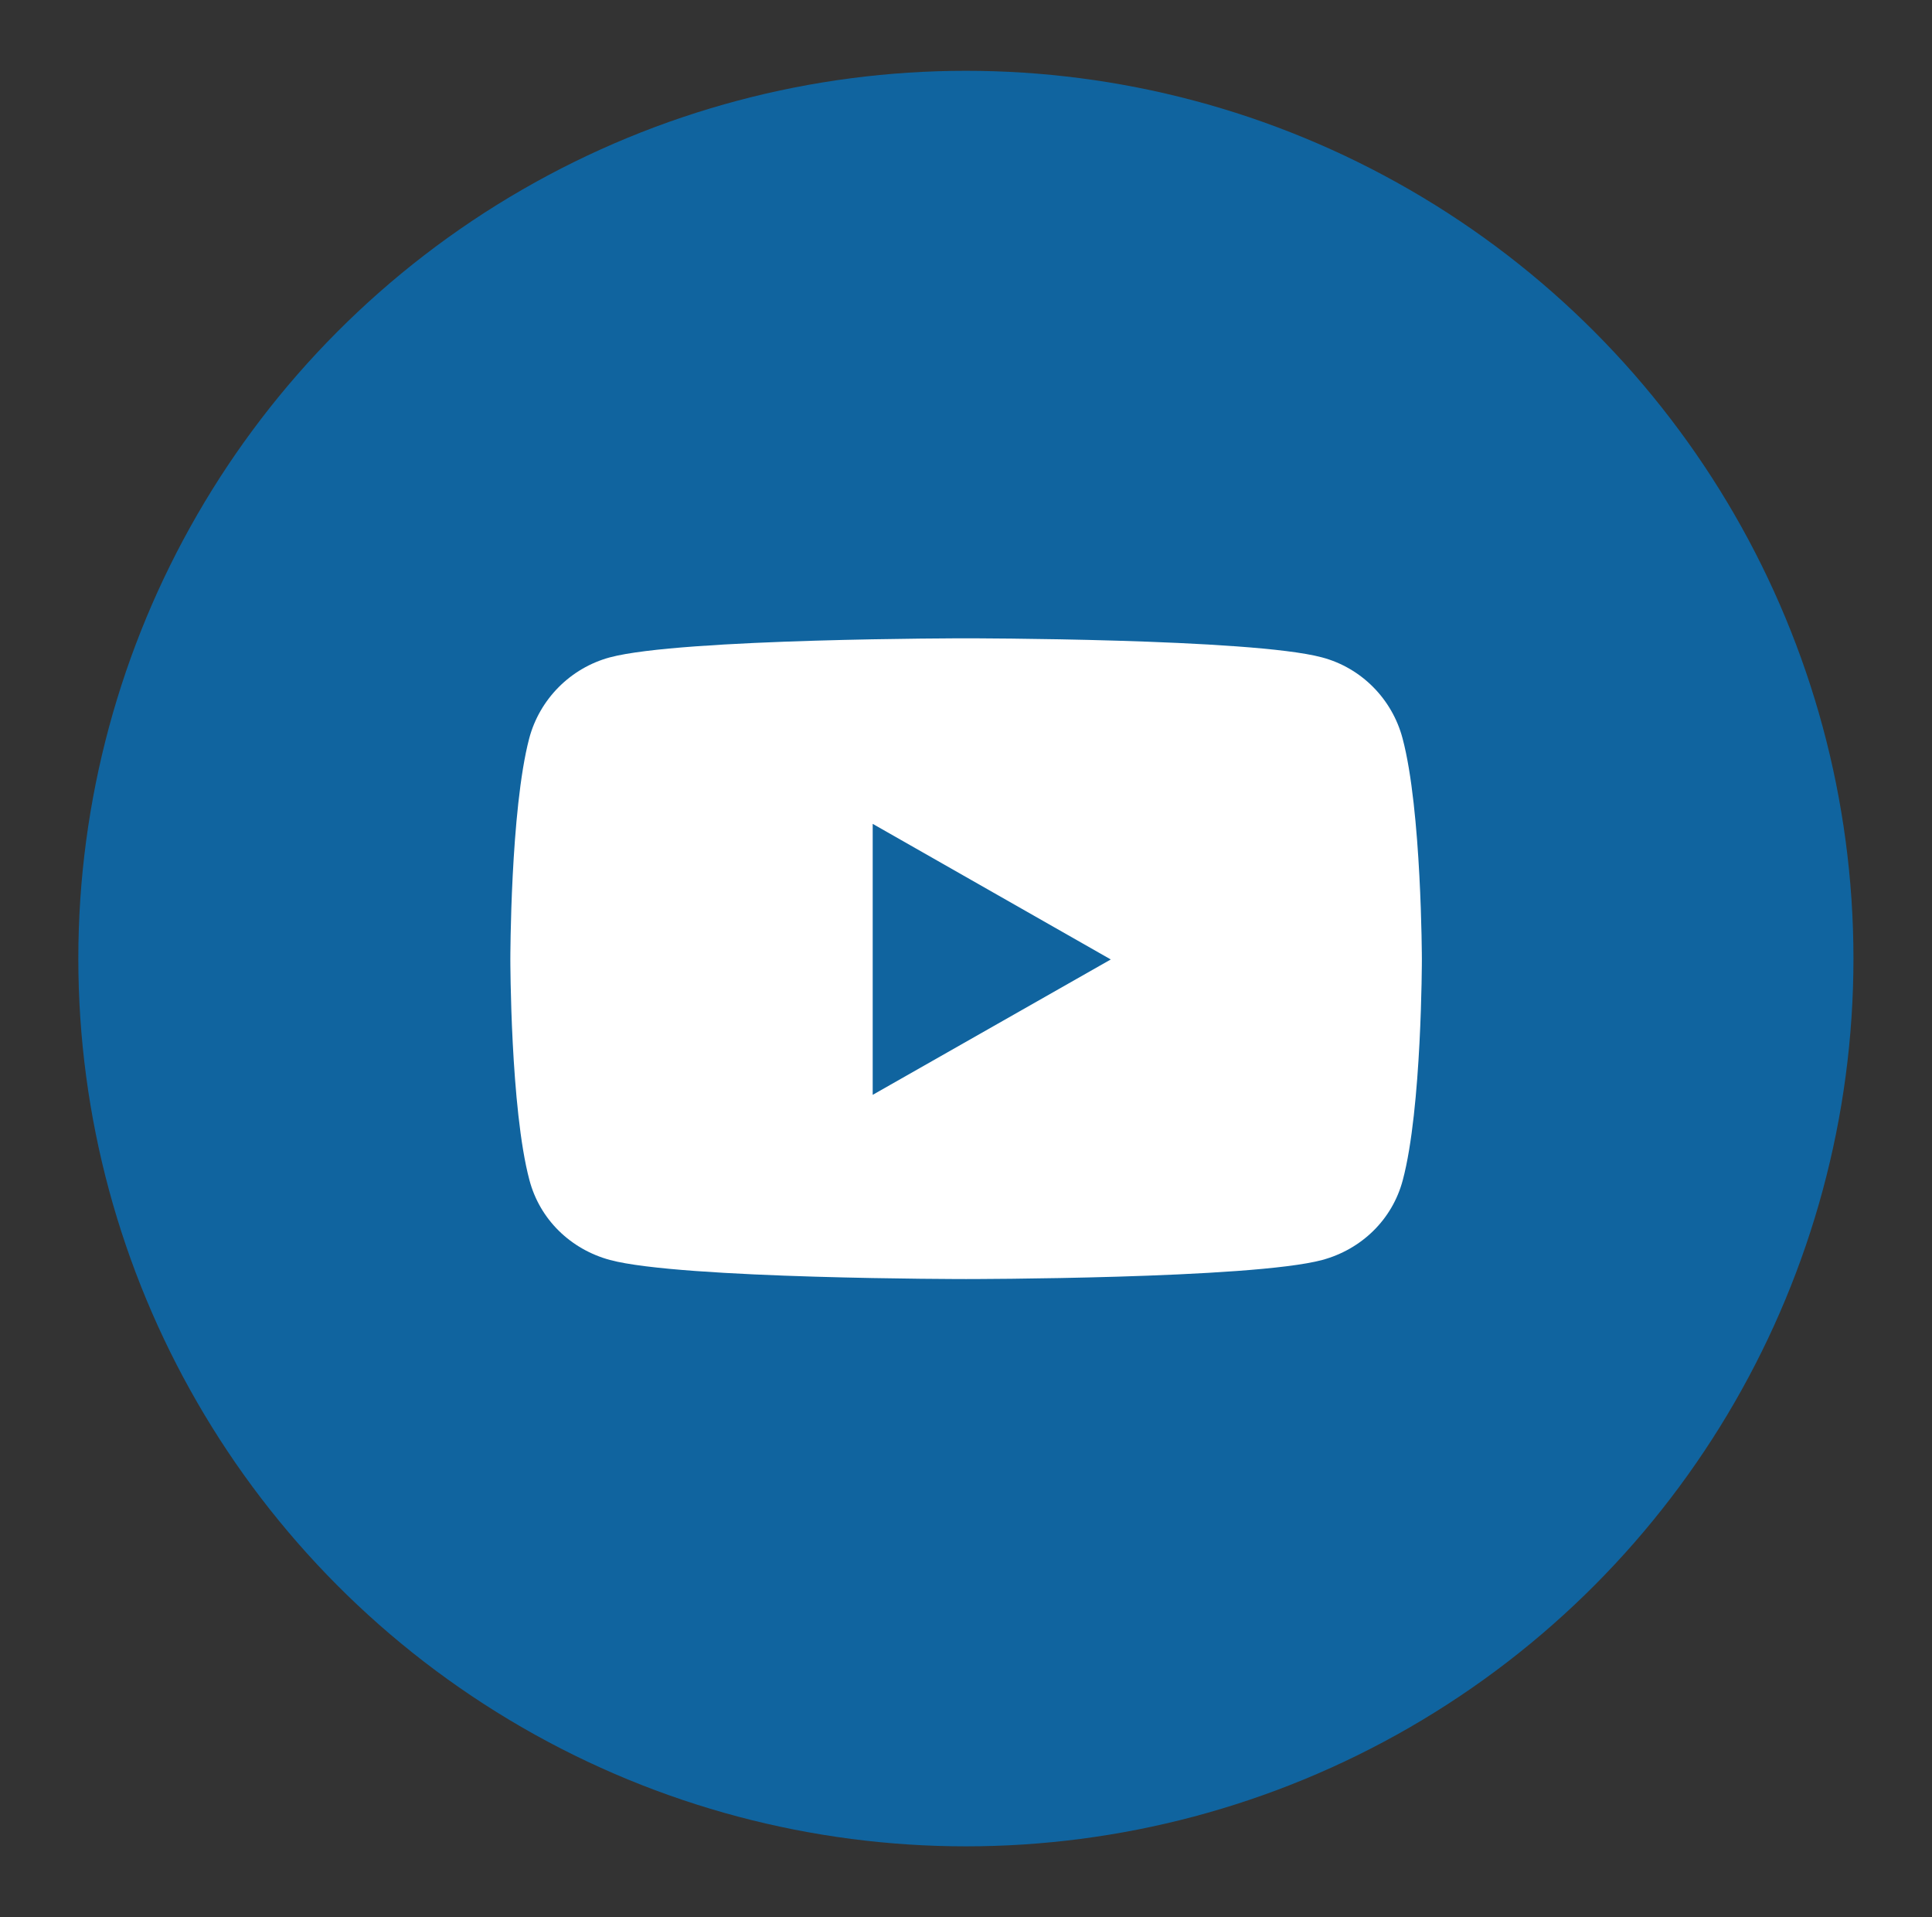 <?xml version="1.0" encoding="utf-8"?>
<!-- Generator: Adobe Illustrator 25.2.0, SVG Export Plug-In . SVG Version: 6.00 Build 0)  -->
<svg version="1.1" xmlns="http://www.w3.org/2000/svg" xmlns:xlink="http://www.w3.org/1999/xlink" x="0px" y="0px"
	 viewBox="0 0 87.07 86.39" style="enable-background:new 0 0 87.07 86.39;" xml:space="preserve">
<rect x="0" y="0" width="87.07" height="86.39" fill="#333333" stroke="none"/>
<style type="text/css">
	.st0{fill:#10649F;}
	.st1{display:none;}
	.st2{display:inline;fill:#FFFFFF;}
	.st3{fill:#FFFFFF;}
</style>
<g id="Layer_1">
	<circle class="st0" cx="43.53" cy="43.19" r="40"/>
</g>
<g id="facebook" class="st1">
	<path class="st2" d="M53.06,45.75l1.14-7.41h-7.11v-4.81c0-2.03,0.99-4,4.18-4h3.23v-6.31c0,0-2.93-0.5-5.74-0.5
		c-5.85,0-9.68,3.55-9.68,9.97v5.65h-6.51v7.41h6.51v17.91h8.01V45.75H53.06z"/>
</g>
<g id="twitter" class="st1">
	<path class="st2" d="M61.69,33.88c0.03,0.41,0.03,0.81,0.03,1.22c0,12.38-9.42,26.65-26.65,26.65c-5.31,0-10.24-1.54-14.38-4.2
		c0.75,0.09,1.48,0.12,2.26,0.12c4.38,0,8.41-1.48,11.63-4c-4.12-0.09-7.57-2.78-8.76-6.5c0.58,0.09,1.16,0.14,1.77,0.14
		c0.84,0,1.68-0.12,2.46-0.32c-4.29-0.87-7.51-4.64-7.51-9.19v-0.12c1.25,0.7,2.7,1.13,4.23,1.19c-2.52-1.68-4.18-4.55-4.18-7.8
		c0-1.74,0.46-3.33,1.28-4.73c4.61,5.68,11.54,9.4,19.31,9.8c-0.14-0.7-0.23-1.42-0.23-2.15c0-5.16,4.18-9.37,9.37-9.37
		c2.7,0,5.13,1.13,6.84,2.96c2.12-0.41,4.15-1.19,5.94-2.26c-0.7,2.17-2.17,4-4.12,5.16c1.88-0.2,3.71-0.72,5.39-1.45
		C65.11,30.9,63.51,32.55,61.69,33.88L61.69,33.88z"/>
</g>
<g id="tiktok" class="st1">
	<path class="st2" d="M61.6,39.48c-3.55,0.01-7.02-1.1-9.9-3.17v14.42c0,7.24-5.88,13.11-13.12,13.11s-13.11-5.88-13.11-13.12
		s5.88-13.11,13.12-13.11c0.6,0,1.2,0.04,1.8,0.12v7.25c-3.17-1-6.55,0.76-7.55,3.94c-1,3.17,0.76,6.55,3.94,7.55
		c3.17,1,6.55-0.76,7.55-3.94c0.18-0.58,0.28-1.19,0.28-1.81V22.55h7.1c0,0.6,0.05,1.2,0.15,1.79l0,0c0.5,2.66,2.07,5,4.35,6.47
		c1.6,1.06,3.48,1.62,5.4,1.62V39.48z"/>
</g>
<g id="instagram" class="st1">
	<path class="st2" d="M43.54,33.8c-5.2,0-9.39,4.19-9.39,9.39s4.19,9.39,9.39,9.39s9.39-4.19,9.39-9.39S48.74,33.8,43.54,33.8z
		 M43.54,49.3c-3.36,0-6.11-2.74-6.11-6.11c0-3.37,2.74-6.11,6.11-6.11c3.37,0,6.11,2.74,6.11,6.11
		C49.64,46.56,46.9,49.3,43.54,49.3L43.54,49.3z M55.5,33.42c0,1.22-0.98,2.19-2.19,2.19c-1.22,0-2.19-0.98-2.19-2.19
		s0.98-2.19,2.19-2.19C54.52,31.23,55.5,32.21,55.5,33.42z M61.72,35.64c-0.14-2.93-0.81-5.53-2.96-7.67
		c-2.14-2.14-4.74-2.81-7.67-2.96c-3.02-0.17-12.09-0.17-15.11,0c-2.93,0.14-5.53,0.81-7.67,2.95s-2.81,4.74-2.96,7.67
		c-0.17,3.02-0.17,12.09,0,15.11c0.14,2.93,0.81,5.53,2.96,7.67s4.74,2.81,7.67,2.96c3.02,0.17,12.09,0.17,15.11,0
		c2.93-0.14,5.53-0.81,7.67-2.96c2.14-2.14,2.81-4.74,2.96-7.67C61.9,47.72,61.9,38.66,61.72,35.64L61.72,35.64z M57.82,53.99
		c-0.64,1.6-1.87,2.84-3.48,3.48c-2.41,0.96-8.13,0.74-10.8,0.74s-8.39,0.21-10.8-0.74c-1.6-0.64-2.84-1.87-3.48-3.48
		c-0.96-2.41-0.74-8.13-0.74-10.8c0-2.66-0.21-8.39,0.74-10.8c0.64-1.6,1.87-2.84,3.48-3.48c2.41-0.96,8.13-0.74,10.8-0.74
		s8.39-0.21,10.8,0.74c1.6,0.64,2.84,1.87,3.48,3.48c0.96,2.41,0.74,8.13,0.74,10.8C58.55,45.86,58.77,51.59,57.82,53.99z"/>
</g>
<g id="snapchat" class="st1">
	<path class="st2" d="M64.96,54.68c-0.44,1.02-2.29,1.77-5.66,2.3c-0.17,0.23-0.32,1.23-0.55,2.01c-0.14,0.47-0.47,0.75-1.02,0.75
		l-0.02,0c-0.79,0-1.61-0.36-3.27-0.36c-2.23,0-3,0.51-4.73,1.73c-1.84,1.3-3.6,2.42-6.22,2.3c-2.66,0.2-4.88-1.42-6.13-2.3
		c-1.74-1.23-2.51-1.73-4.73-1.73c-1.59,0-2.58,0.4-3.27,0.4c-0.68,0-0.94-0.41-1.04-0.76c-0.23-0.77-0.37-1.79-0.55-2.03
		c-1.74-0.27-5.66-0.95-5.76-2.7c-0.03-0.46,0.3-0.86,0.75-0.93c5.85-0.96,8.48-6.97,8.59-7.22c0.01-0.01,0.01-0.03,0.02-0.04
		c0.31-0.63,0.38-1.16,0.21-1.58c-0.42-1-2.26-1.36-3.03-1.66c-1.99-0.79-2.27-1.69-2.15-2.31c0.2-1.08,1.83-1.74,2.77-1.3
		c0.75,0.35,1.42,0.53,1.98,0.53c0.42,0,0.69-0.1,0.84-0.18c-0.17-3.02-0.6-7.34,0.48-9.75c2.84-6.37,8.86-6.86,10.63-6.86
		c0.08,0,0.77-0.01,0.85-0.01c4.38,0,8.6,2.25,10.65,6.86c1.07,2.41,0.65,6.71,0.48,9.75c0.13,0.07,0.37,0.16,0.72,0.18
		c0.54-0.02,1.16-0.2,1.86-0.53c0.51-0.24,1.21-0.21,1.72,0l0,0c0.8,0.28,1.3,0.86,1.31,1.5c0.02,0.82-0.72,1.53-2.18,2.1
		c-0.18,0.07-0.39,0.14-0.62,0.21c-0.82,0.26-2.07,0.66-2.41,1.45c-0.17,0.41-0.11,0.94,0.21,1.58c0.01,0.01,0.01,0.03,0.02,0.04
		c0.11,0.25,2.74,6.26,8.59,7.22C64.85,53.44,65.25,54.01,64.96,54.68L64.96,54.68z"/>
</g>
<g id="youtube">
	<path class="st3" d="M63.21,33.27c-0.47-1.78-1.86-3.18-3.63-3.65c-3.2-0.86-16.05-0.86-16.05-0.86s-12.84,0-16.05,0.86
		c-1.77,0.48-3.16,1.88-3.63,3.65C23,36.5,23,43.22,23,43.22s0,6.73,0.86,9.95c0.47,1.78,1.86,3.12,3.63,3.6
		c3.2,0.86,16.05,0.86,16.05,0.86s12.84,0,16.05-0.86c1.77-0.48,3.16-1.82,3.63-3.6c0.86-3.22,0.86-9.95,0.86-9.95
		S64.07,36.5,63.21,33.27z M39.33,49.33V37.12l10.73,6.11L39.33,49.33L39.33,49.33z"/>
</g>
<g id="linkedin" class="st1">
	<path class="st2" d="M33.03,62.21h-7.89v-25.4h7.89V62.21z M29.08,33.35c-2.52,0-4.57-2.09-4.57-4.61c0-2.52,2.05-4.57,4.57-4.57
		c2.52,0,4.57,2.04,4.57,4.57C33.65,31.26,31.6,33.35,29.08,33.35z M62.55,62.21h-7.87V49.85c0-2.95-0.06-6.72-4.1-6.72
		c-4.1,0-4.73,3.2-4.73,6.51v12.57h-7.88v-25.4h7.56v3.46h0.11c1.05-2,3.62-4.1,7.46-4.1c7.98,0,9.45,5.26,9.45,12.08L62.55,62.21
		L62.55,62.21z"/>
</g>
</svg>
